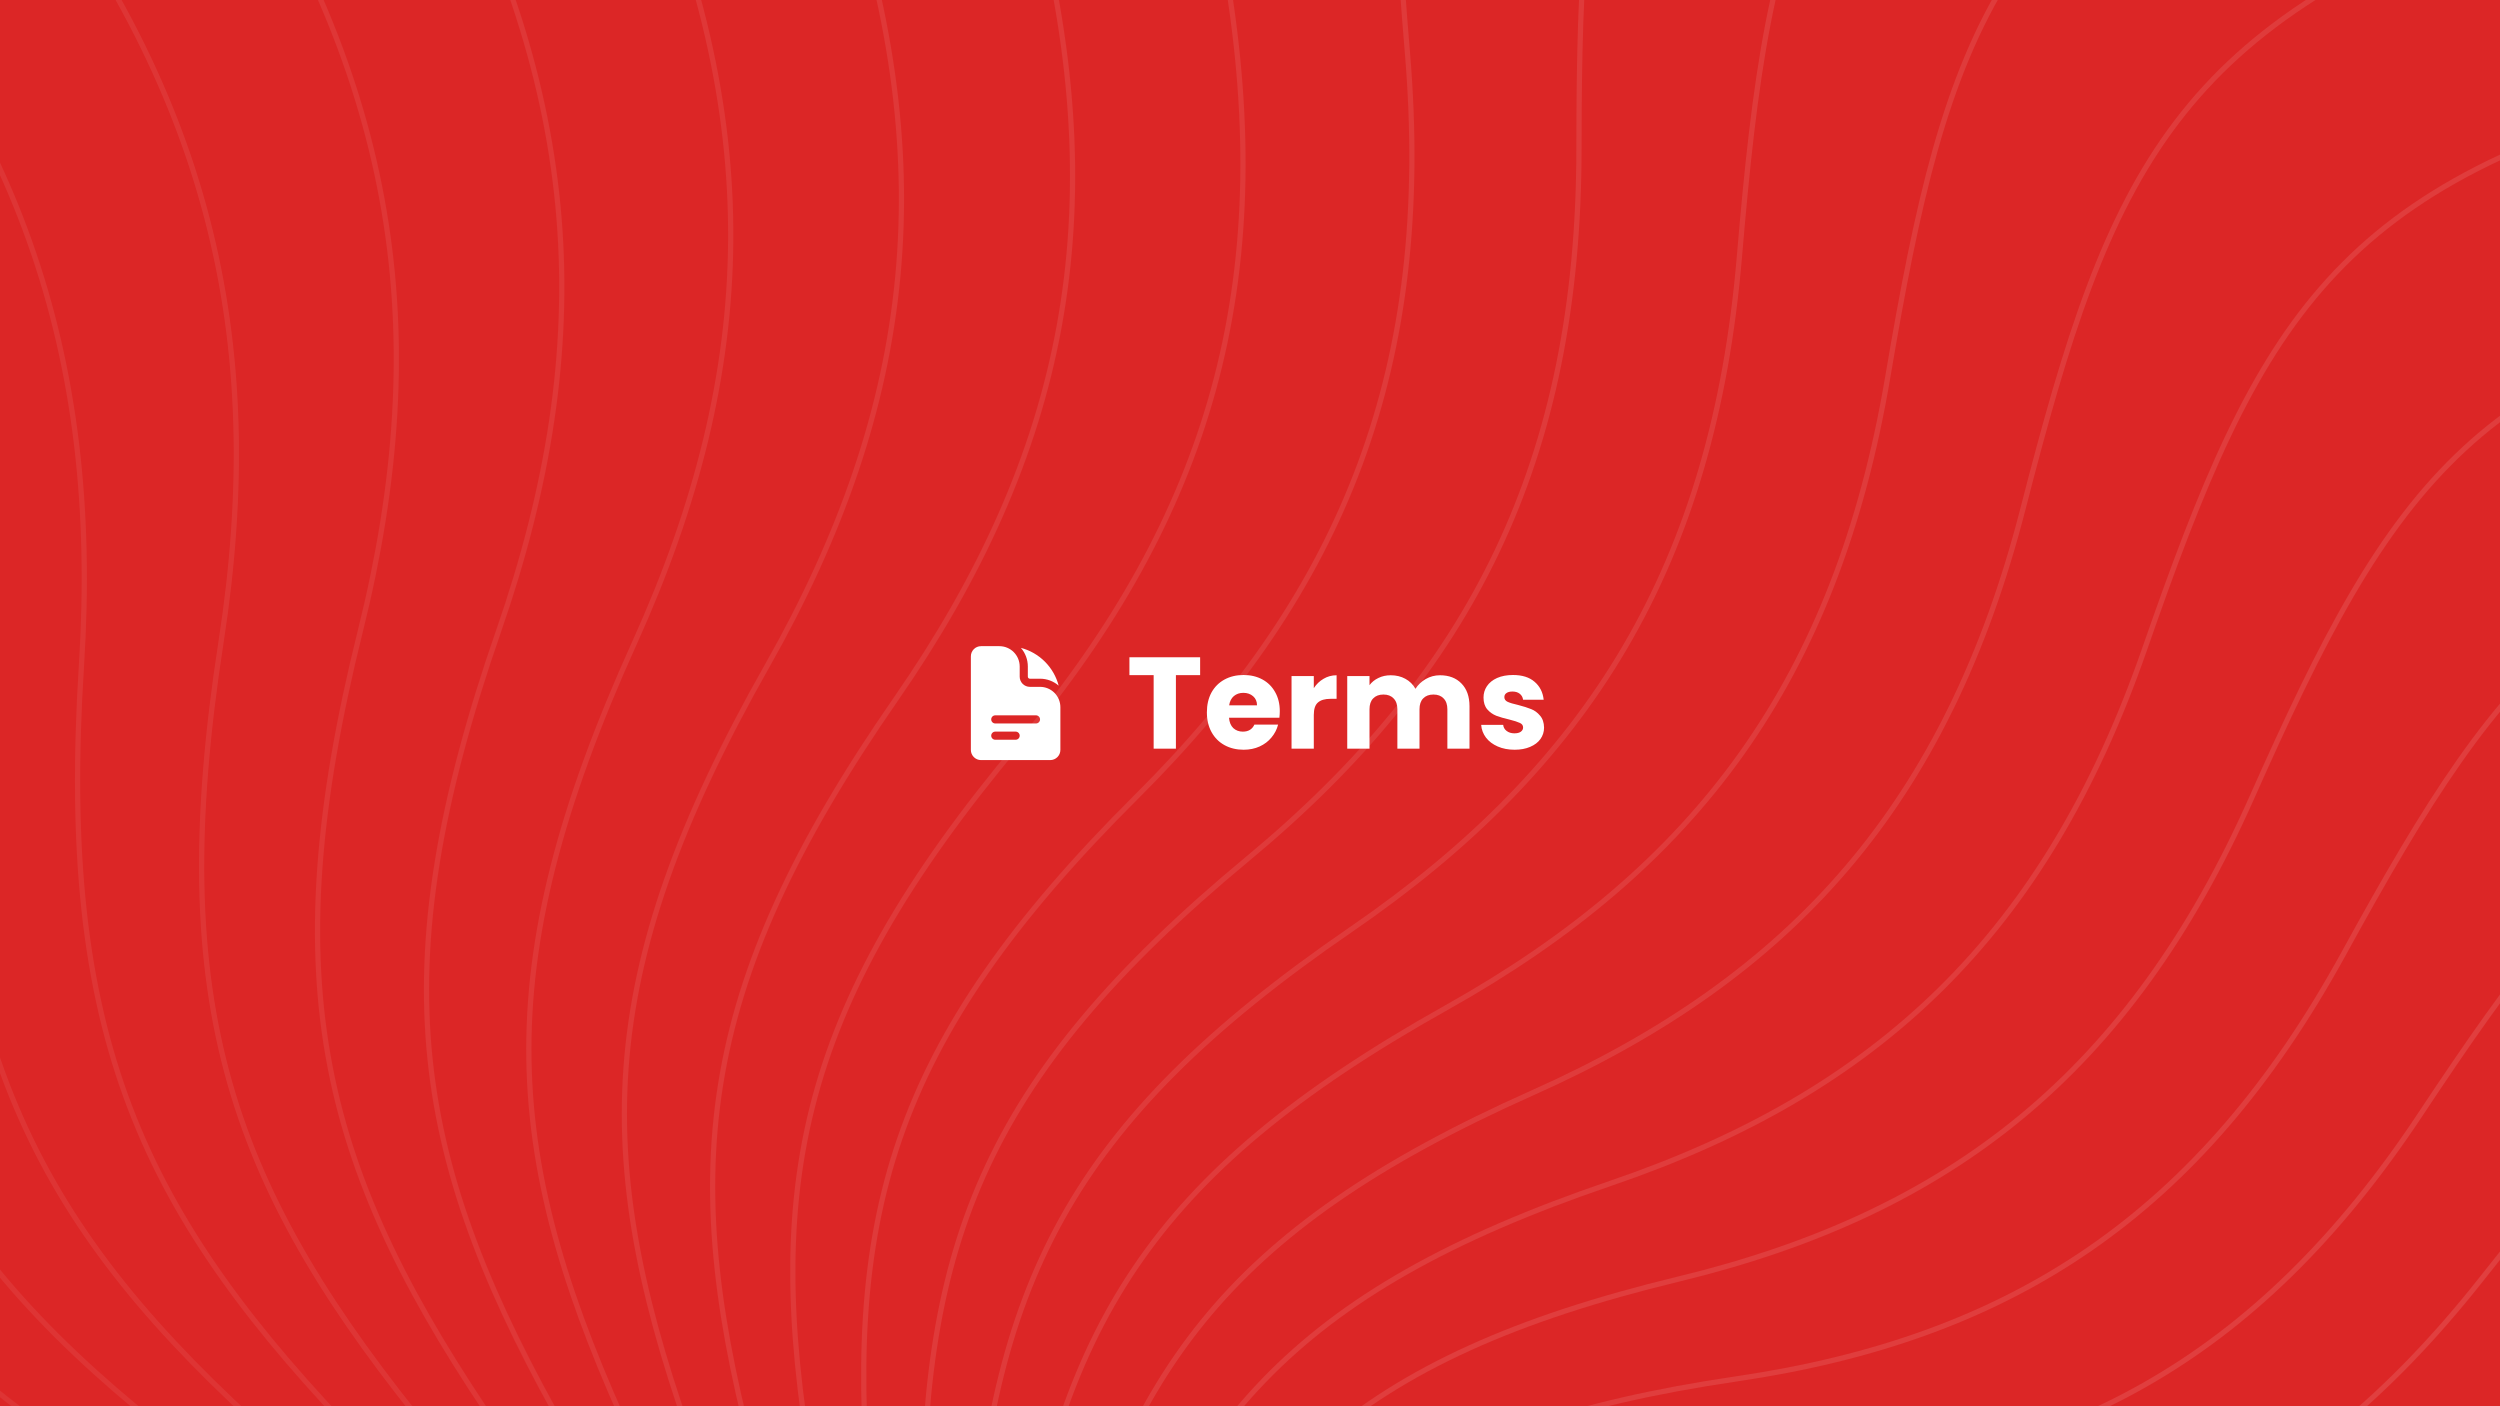 <svg width="1920" height="1080" viewBox="0 0 1920 1080" fill="none" xmlns="http://www.w3.org/2000/svg">
<rect x="0" y="0" width="1920" height="1080" fill="#333333" stroke="none"/>
<g clip-path="url(#clip0_1_2)">
<rect width="1920" height="1080" fill="white"/>
<rect width="1920" height="1080" fill="#DC2626"/>
<g opacity="0.25">
<path opacity="0.306" d="M319.253 1601.83C107.265 1480.13 -17.673 1461.21 -249.625 1501.52C-513.969 1558.5 -677.991 1542.13 -941.817 1379.46C-1162.52 1243.39 -1376.5 1200.09 -1649.13 1254.75C-1962.49 1317.56 -2110.98 1327.32 -2392.51 1123.67" stroke="white" stroke-opacity="0.5" stroke-width="4"/>
<path opacity="0.327" d="M333.143 1598.44C134.276 1459.19 12.402 1429.69 -220.535 1450.08C-486.979 1484.3 -647.728 1454.02 -894.233 1269.56C-1100.45 1115.25 -1308.22 1053.9 -1582.65 1085.1C-1898.08 1120.96 -2045.78 1118.03 -2306.17 891.234" stroke="white" stroke-opacity="0.5" stroke-width="4"/>
<path opacity="0.347" d="M346.835 1595.79C162.523 1440.34 44.596 1400.67 -187.631 1401.26C-454.234 1412.79 -610.544 1369.05 -837.951 1164.56C-1028.19 993.494 -1228.25 914.848 -1502.48 922.692C-1817.68 931.708 -1963.52 916.293 -2200.89 668.491" stroke="white" stroke-opacity="0.5" stroke-width="4"/>
<path opacity="0.367" d="M360.264 1593.86C191.804 1423.69 78.664 1374.3 -151.186 1355.37C-416.034 1344.43 -566.791 1287.77 -773.502 1065.18C-946.43 878.965 -1137.35 783.891 -1409.42 768.646C-1722.13 751.124 -1865.06 723.527 -2077.75 456.996" stroke="white" stroke-opacity="0.5" stroke-width="4"/>
<path opacity="0.388" d="M373.368 1592.63C221.913 1409.31 114.348 1350.74 -111.502 1312.69C-372.72 1279.68 -516.87 1210.72 -701.476 972.07C-855.911 772.421 -1036.36 661.909 -1304.34 624.006C-1612.35 580.441 -1751.37 541.048 -1937.94 258.195" stroke="white" stroke-opacity="0.5" stroke-width="4"/>
<path opacity="0.408" d="M386.088 1592.07C252.635 1397.25 151.381 1330.09 -68.898 1273.48C-324.667 1218.93 -461.223 1138.4 -622.511 885.837C-757.439 674.551 -926.198 549.695 -1188.22 489.723C-1489.38 420.793 -1623.53 370.071 -1782.77 73.413" stroke="white" stroke-opacity="0.5" stroke-width="4"/>
<path opacity="0.429" d="M398.368 1592.13C283.757 1387.57 189.487 1312.45 -23.716 1237.96C-272.282 1162.56 -400.331 1071.25 -537.295 807.015C-651.876 585.965 -807.823 447.955 -1062.1 366.655C-1354.35 273.21 -1482.72 211.704 -1613.65 -96.157" stroke="white" stroke-opacity="0.5" stroke-width="4"/>
<path opacity="0.449" d="M410.154 1592.78C315.059 1380.26 228.38 1297.9 23.686 1206.31C-216 1110.9 -334.709 1009.67 -446.556 736.071C-540.124 507.187 -682.263 357.297 -927.073 255.555C-1208.45 138.613 -1330.19 66.939 -1432.09 -249.462" stroke="white" stroke-opacity="0.5" stroke-width="4"/>
<path opacity="0.469" d="M421.397 1593.98C346.323 1375.33 267.777 1286.48 72.939 1178.7C-156.281 1064.24 -264.903 954.015 -351.054 673.405C-423.126 438.657 -550.581 278.235 -784.311 157.069C-1052.96 17.803 -1167.26 -63.356 -1239.66 -385.593" stroke="white" stroke-opacity="0.5" stroke-width="4"/>
<path opacity="0.49" d="M432.052 1595.67C377.335 1372.75 307.389 1278.19 123.662 1155.24C-93.605 1022.81 -191.481 904.578 -251.577 619.343C-301.851 380.724 -413.877 211.18 -635.015 71.737C-889.188 -88.538 -995.348 -178.44 -1038 -503.79" stroke="white" stroke-opacity="0.5" stroke-width="4"/>
<path opacity="0.51" d="M442.078 1597.8C407.881 1372.5 346.928 1273.04 175.469 1136.02C-28.466 986.825 -115.034 861.604 -148.933 574.136C-177.292 333.649 -273.275 156.441 -480.422 -0.021C-718.514 -179.855 -815.879 -277.705 -828.813 -603.452" stroke="white" stroke-opacity="0.5" stroke-width="4"/>
<path opacity="0.531" d="M451.438 1600.31C437.755 1374.49 386.114 1270.98 227.969 1121.08C38.627 956.426 -36.163 825.283 -43.943 537.962C-50.45 297.599 -129.914 114.221 -321.795 -57.894C-542.339 -255.719 -630.335 -360.675 -613.813 -684.13" stroke="white" stroke-opacity="0.5" stroke-width="4"/>
<path opacity="0.551" d="M460.103 1603.15C466.758 1378.66 424.667 1271.95 280.771 1110.44C107.158 931.722 44.516 795.747 62.565 510.924C77.665 272.65 15.061 84.621 -160.407 -101.689C-362.088 -315.832 -440.222 -427.013 -394.749 -745.538" stroke="white" stroke-opacity="0.5" stroke-width="4"/>
<path opacity="0.571" d="M468.045 1606.25C494.699 1384.9 462.319 1275.87 333.489 1104.08C176.612 912.769 126.385 773.073 169.764 493.048C206.053 258.787 160.509 67.64 2.462 -131.331C-179.194 -360.025 -247.053 -476.518 -173.37 -787.545" stroke="white" stroke-opacity="0.5" stroke-width="4"/>
<path opacity="0.592" d="M475.246 1609.55C521.397 1393.11 498.812 1282.63 385.74 1101.94C246.468 899.581 208.828 757.284 276.832 484.287C333.722 255.907 305.303 63.17 165.545 -146.856C4.909 -388.257 -52.345 -509.126 48.583 -810.179" stroke="white" stroke-opacity="0.5" stroke-width="4"/>
<path opacity="0.612" d="M481.691 1612.98C546.685 1403.15 533.899 1292.09 437.154 1103.93C316.216 892.122 291.232 748.346 382.963 484.522C459.703 263.815 448.336 71.008 327.589 -148.415C188.803 -400.617 142.398 -524.909 269.39 -813.624" stroke="white" stroke-opacity="0.5" stroke-width="4"/>
<path opacity="0.633" d="M487.37 1616.48C570.405 1414.88 567.347 1304.1 487.37 1109.92C385.353 890.313 372.994 746.17 487.37 493.561C583.054 282.237 588.534 90.851 487.37 -136.269C371.094 -397.316 335.698 -524.068 487.37 -798.211" stroke="white" stroke-opacity="0.5" stroke-width="4"/>
<path opacity="0.653" d="M492.282 1619.98C592.417 1428.14 598.942 1318.49 536.044 1119.78C453.387 894.03 453.528 750.619 589.292 511.147C702.868 310.813 724.862 122.305 643.704 -110.782C550.422 -378.69 526.111 -506.936 700.89 -764.422" stroke="white" stroke-opacity="0.5" stroke-width="4"/>
<path opacity="0.673" d="M496.428 1623.41C612.595 1442.78 628.483 1335.06 582.847 1133.31C519.846 903.109 532.266 761.501 688 536.955C818.282 349.108 856.33 164.888 795.45 -72.424C725.475 -345.187 712.241 -473.97 908.379 -712.874" stroke="white" stroke-opacity="0.5" stroke-width="4"/>
<path opacity="0.694" d="M499.818 1626.71C630.829 1458.6 655.793 1353.62 627.474 1150.29C584.277 917.343 608.664 778.578 782.803 570.6C928.481 396.613 982.006 218.032 941.525 -21.759C894.997 -297.371 892.749 -425.742 1108.34 -644.321" stroke="white" stroke-opacity="0.5" stroke-width="4"/>
<path opacity="0.714" d="M502.466 1629.82C647.026 1475.42 680.712 1373.93 669.639 1170.51C646.25 936.49 682.206 801.567 873.051 611.64C1032.71 452.753 1101.02 281.094 1080.91 40.56C1057.79 -235.907 1066.36 -362.941 1299.36 -559.638" stroke="white" stroke-opacity="0.5" stroke-width="4"/>
<path opacity="0.735" d="M504.392 1632.65C661.112 1493.04 703.104 1395.76 709.083 1193.69C705.365 960.272 752.409 830.141 958.144 659.578C1130.26 516.891 1212.56 353.361 1212.65 113.795C1212.75 -161.559 1231.89 -286.355 1480.13 -459.817" stroke="white" stroke-opacity="0.5" stroke-width="4"/>
<path opacity="0.755" d="M505.622 1635.17C673.029 1511.28 722.855 1418.86 745.57 1219.56C761.247 988.376 818.822 863.936 1037.53 713.873C1220.5 588.334 1315.9 434.053 1335.87 197.132C1358.83 -75.182 1388.21 -196.872 1649.42 -345.956" stroke="white" stroke-opacity="0.5" stroke-width="4"/>
<path opacity="0.776" d="M506.187 1637.3C682.741 1529.92 739.874 1442.99 778.896 1247.83C813.557 1020.46 881.034 902.551 1110.72 773.936C1302.87 666.34 1410.39 522.336 1449.79 289.689C1495.08 22.288 1534.32 -95.467 1806.15 -219.248" stroke="white" stroke-opacity="0.5" stroke-width="4"/>
<path opacity="0.796" d="M506.124 1638.99C690.227 1548.76 754.094 1467.89 808.882 1278.17C861.99 1056.17 938.673 945.555 1177.27 839.144C1376.87 750.125 1495.46 617.326 1553.71 390.525C1620.66 129.843 1669.3 16.807 1949.34 -80.969" stroke="white" stroke-opacity="0.5" stroke-width="4"/>
<path opacity="0.816" d="M505.471 1640.18C695.487 1567.59 765.473 1493.28 835.383 1310.27C906.275 1095.1 991.413 992.486 1236.81 908.843C1442.1 838.869 1570.62 718.098 1647.01 498.645C1734.8 246.41 1792.33 138.83 2078.12 67.534" stroke="white" stroke-opacity="0.5" stroke-width="4"/>
<path opacity="0.837" d="M504.276 1640.83C698.54 1586.22 773.992 1518.92 858.282 1343.79C946.181 1136.86 1038.97 1042.86 1289.03 982.35C1498.21 931.727 1635.49 823.696 1729.18 613.016C1836.87 370.864 1902.7 269.422 2191.78 224.851" stroke="white" stroke-opacity="0.5" stroke-width="4"/>
<path opacity="0.857" d="M502.587 1640.9C699.423 1604.44 779.657 1544.52 877.495 1378.38C981.517 1181.01 1081.11 1096.18 1333.67 1058.97C1544.96 1027.83 1689.75 933.137 1799.82 732.567C1926.33 502.036 1999.84 407.355 2289.73 389.528" stroke="white" stroke-opacity="0.5" stroke-width="4"/>
<path opacity="0.878" d="M500.457 1640.33C698.19 1622.05 782.5 1569.84 892.97 1413.71C1012.13 1227.12 1117.64 1151.93 1370.57 1137.97C1582.16 1126.3 1733.2 1045.42 1858.6 856.207C2002.74 638.724 2083.26 551.366 2371.52 560.075" stroke="white" stroke-opacity="0.5" stroke-width="4"/>
<path opacity="0.898" d="M497.943 1639.1C694.915 1638.87 782.573 1594.62 904.687 1449.43C1037.91 1274.75 1148.43 1209.58 1399.6 1218.65C1609.72 1226.25 1765.71 1159.55 1905.33 982.829C2065.8 779.703 2152.61 700.165 2436.84 734.981" stroke="white" stroke-opacity="0.5" stroke-width="4"/>
<path opacity="0.918" d="M495.105 1637.18C689.685 1654.72 779.953 1618.61 912.656 1485.2C1058.79 1323.45 1173.38 1268.59 1420.72 1300.28C1627.64 1326.79 1787.27 1274.52 1939.88 1111.32C2115.29 923.736 2207.67 852.448 2485.52 912.725" stroke="white" stroke-opacity="0.5" stroke-width="4"/>
<path opacity="0.939" d="M492.004 1634.53C682.607 1669.42 774.74 1641.57 916.92 1520.67C1074.73 1372.77 1192.44 1328.43 1433.94 1382.14C1635.97 1427.06 1797.93 1389.34 1962.26 1240.57C2151.14 1069.58 2248.31 1006.91 2517.52 1091.79" stroke="white" stroke-opacity="0.5" stroke-width="4"/>
</g>
<path d="M921.7 504.8V518.5H903.1V575H886V518.5H867.4V504.8H921.7ZM982.882 546.2C982.882 547.8 982.782 549.467 982.582 551.2H943.882C944.149 554.667 945.249 557.333 947.182 559.2C949.182 561 951.615 561.9 954.482 561.9C958.749 561.9 961.715 560.1 963.382 556.5H981.582C980.649 560.167 978.949 563.467 976.482 566.4C974.082 569.333 971.049 571.633 967.382 573.3C963.715 574.967 959.615 575.8 955.082 575.8C949.615 575.8 944.749 574.633 940.482 572.3C936.215 569.967 932.882 566.633 930.482 562.3C928.082 557.967 926.882 552.9 926.882 547.1C926.882 541.3 928.049 536.233 930.382 531.9C932.782 527.567 936.115 524.233 940.382 521.9C944.649 519.567 949.549 518.4 955.082 518.4C960.482 518.4 965.282 519.533 969.482 521.8C973.682 524.067 976.949 527.3 979.282 531.5C981.682 535.7 982.882 540.6 982.882 546.2ZM965.382 541.7C965.382 538.767 964.382 536.433 962.382 534.7C960.382 532.967 957.882 532.1 954.882 532.1C952.015 532.1 949.582 532.933 947.582 534.6C945.649 536.267 944.449 538.633 943.982 541.7H965.382ZM1009 528.5C1011 525.433 1013.5 523.033 1016.5 521.3C1019.5 519.5 1022.84 518.6 1026.5 518.6V536.7H1021.8C1017.54 536.7 1014.34 537.633 1012.2 539.5C1010.07 541.3 1009 544.5 1009 549.1V575H991.903V519.2H1009V528.5ZM1105.88 518.6C1112.81 518.6 1118.31 520.7 1122.38 524.9C1126.51 529.1 1128.58 534.933 1128.58 542.4V575H1111.58V544.7C1111.58 541.1 1110.61 538.333 1108.68 536.4C1106.81 534.4 1104.21 533.4 1100.88 533.4C1097.54 533.4 1094.91 534.4 1092.98 536.4C1091.11 538.333 1090.18 541.1 1090.18 544.7V575H1073.18V544.7C1073.18 541.1 1072.21 538.333 1070.28 536.4C1068.41 534.4 1065.81 533.4 1062.48 533.4C1059.14 533.4 1056.51 534.4 1054.58 536.4C1052.71 538.333 1051.78 541.1 1051.78 544.7V575H1034.68V519.2H1051.78V526.2C1053.51 523.867 1055.78 522.033 1058.58 520.7C1061.38 519.3 1064.54 518.6 1068.08 518.6C1072.28 518.6 1076.01 519.5 1079.28 521.3C1082.61 523.1 1085.21 525.667 1087.08 529C1089.01 525.933 1091.64 523.433 1094.98 521.5C1098.31 519.567 1101.94 518.6 1105.88 518.6ZM1163.24 575.8C1158.37 575.8 1154.04 574.967 1150.24 573.3C1146.44 571.633 1143.44 569.367 1141.24 566.5C1139.04 563.567 1137.8 560.3 1137.54 556.7H1154.44C1154.64 558.633 1155.54 560.2 1157.14 561.4C1158.74 562.6 1160.7 563.2 1163.04 563.2C1165.17 563.2 1166.8 562.8 1167.94 562C1169.14 561.133 1169.74 560.033 1169.74 558.7C1169.74 557.1 1168.9 555.933 1167.24 555.2C1165.57 554.4 1162.87 553.533 1159.14 552.6C1155.14 551.667 1151.8 550.7 1149.14 549.7C1146.47 548.633 1144.17 547 1142.24 544.8C1140.3 542.533 1139.34 539.5 1139.34 535.7C1139.34 532.5 1140.2 529.6 1141.94 527C1143.74 524.333 1146.34 522.233 1149.74 520.7C1153.2 519.167 1157.3 518.4 1162.04 518.4C1169.04 518.4 1174.54 520.133 1178.54 523.6C1182.6 527.067 1184.94 531.667 1185.54 537.4H1169.74C1169.47 535.467 1168.6 533.933 1167.14 532.8C1165.74 531.667 1163.87 531.1 1161.54 531.1C1159.54 531.1 1158 531.5 1156.94 532.3C1155.87 533.033 1155.34 534.067 1155.34 535.4C1155.34 537 1156.17 538.2 1157.84 539C1159.57 539.8 1162.24 540.6 1165.84 541.4C1169.97 542.467 1173.34 543.533 1175.94 544.6C1178.54 545.6 1180.8 547.267 1182.74 549.6C1184.74 551.867 1185.77 554.933 1185.84 558.8C1185.84 562.067 1184.9 565 1183.04 567.6C1181.24 570.133 1178.6 572.133 1175.14 573.6C1171.74 575.067 1167.77 575.8 1163.24 575.8Z" fill="white"/>
<path fill-rule="evenodd" clip-rule="evenodd" d="M753.437 496.25C749.121 496.25 745.625 499.75 745.625 504.062V575.937C745.625 580.25 749.125 583.75 753.437 583.75H806.562C810.875 583.75 814.375 580.25 814.375 575.937V543.125C814.375 538.981 812.729 535.007 809.799 532.076C806.868 529.146 802.894 527.5 798.75 527.5H790.937C788.865 527.5 786.878 526.677 785.413 525.212C783.948 523.747 783.125 521.76 783.125 519.687V511.875C783.125 507.731 781.479 503.757 778.549 500.826C775.618 497.896 771.644 496.25 767.5 496.25H753.437ZM761.25 552.5C761.25 551.671 761.579 550.876 762.165 550.29C762.751 549.704 763.546 549.375 764.375 549.375H795.625C796.454 549.375 797.249 549.704 797.835 550.29C798.421 550.876 798.75 551.671 798.75 552.5C798.75 553.329 798.421 554.124 797.835 554.71C797.249 555.296 796.454 555.625 795.625 555.625H764.375C763.546 555.625 762.751 555.296 762.165 554.71C761.579 554.124 761.25 553.329 761.25 552.5ZM764.375 561.875C763.546 561.875 762.751 562.204 762.165 562.79C761.579 563.376 761.25 564.171 761.25 565C761.25 565.829 761.579 566.624 762.165 567.21C762.751 567.796 763.546 568.125 764.375 568.125H780C780.829 568.125 781.624 567.796 782.21 567.21C782.796 566.624 783.125 565.829 783.125 565C783.125 564.171 782.796 563.376 782.21 562.79C781.624 562.204 780.829 561.875 780 561.875H764.375Z" fill="white"/>
<path d="M784.046 497.567C787.49 501.537 789.382 506.619 789.375 511.875V519.687C789.375 520.55 790.075 521.25 790.938 521.25H798.75C804.006 521.243 809.088 523.135 813.058 526.579C811.225 519.607 807.573 513.247 802.475 508.15C797.378 503.052 791.018 499.4 784.046 497.567Z" fill="white"/>
</g>
<defs>
<clipPath id="clip0_1_2">
<rect width="1920" height="1080" fill="white"/>
</clipPath>
</defs>
</svg>

